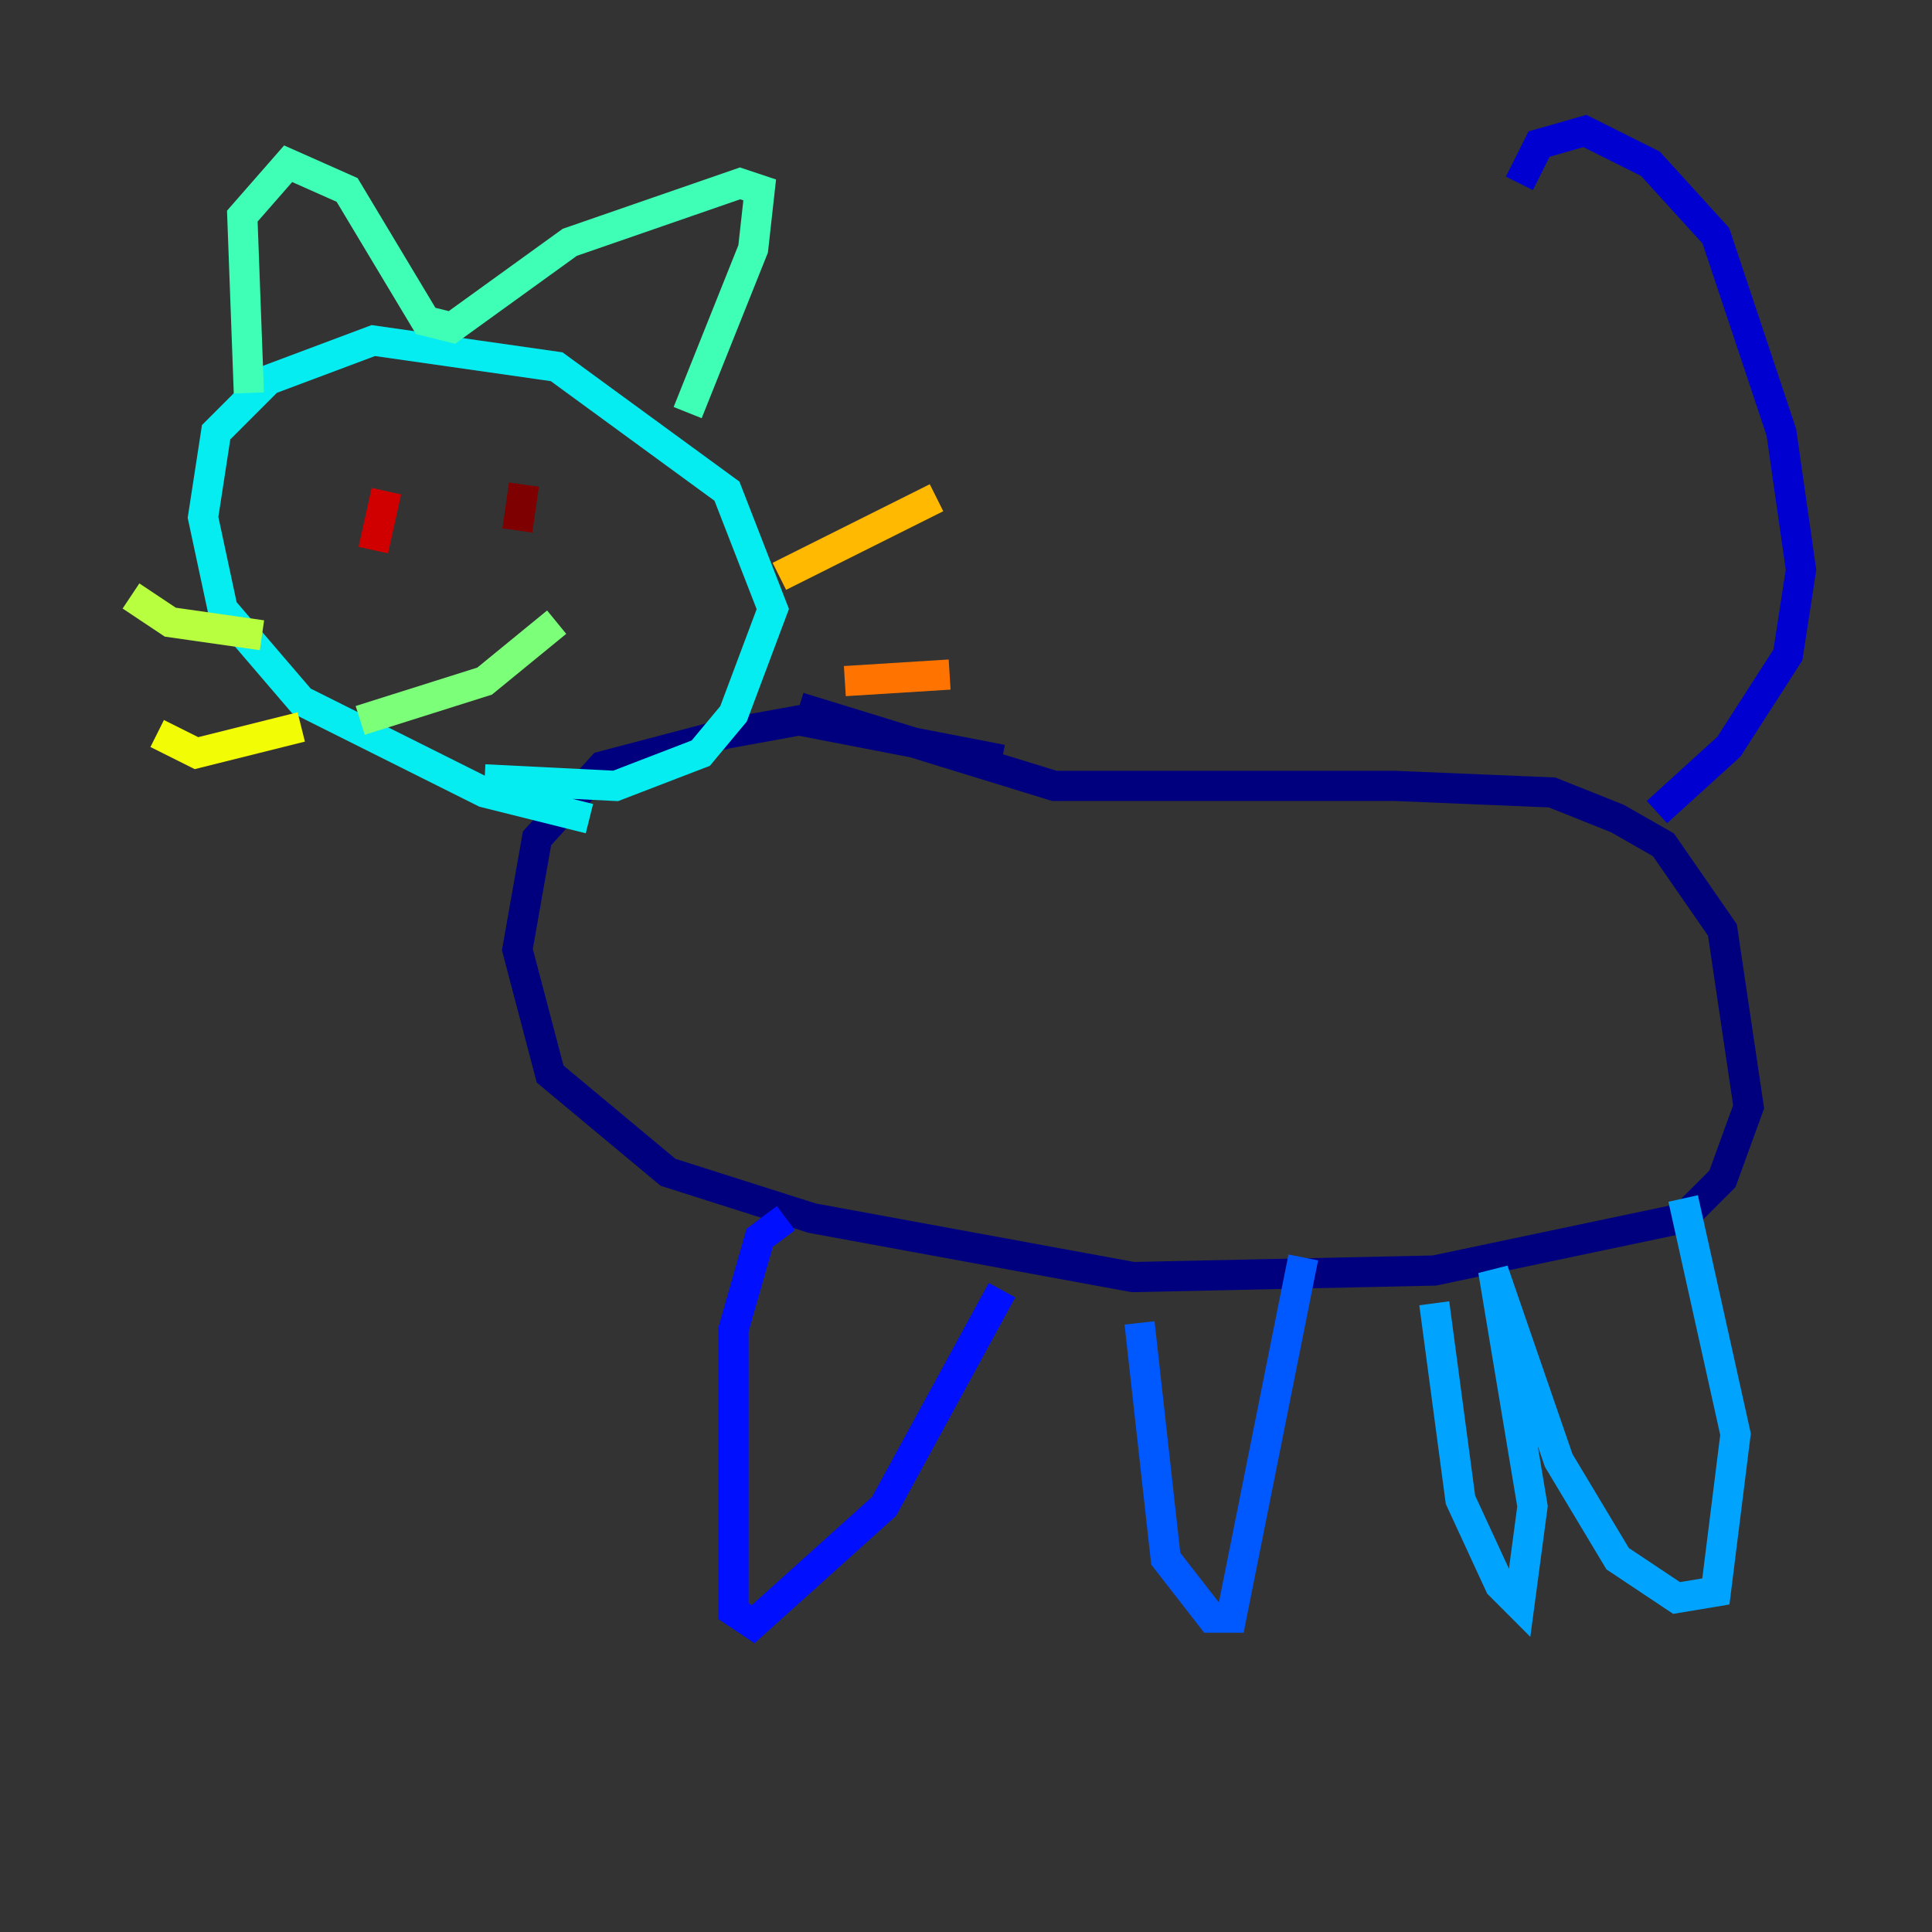 <?xml version="1.0" encoding="utf-8" ?>
<svg baseProfile="tiny" height="128" version="1.2" viewBox="0,0,128,128" width="128" xmlns="http://www.w3.org/2000/svg" xmlns:ev="http://www.w3.org/2001/xml-events" xmlns:xlink="http://www.w3.org/1999/xlink"><rect x="0" y="0" width="128" height="128" fill="#333333" stroke="none"/><defs /><polyline fill="none" points="52.936,46.861 69.858,52.068 92.42,52.068 102.834,52.502 107.173,54.237 110.21,55.973 114.115,61.614 115.851,73.329 114.115,78.102 111.512,80.705 95.024,84.176 75.064,84.61 53.803,80.705 44.258,77.668 36.447,71.159 34.278,62.915 35.58,55.539 39.919,50.766 48.163,48.597 52.936,47.729 66.386,50.332" stroke="#00007f" stroke-width="2" /><polyline fill="none" points="109.776,53.803 114.549,49.464 118.454,43.39 119.322,37.749 118.02,28.637 113.681,15.62 109.342,10.848 105.003,8.678 101.966,9.546 100.664,12.149" stroke="#0000d1" stroke-width="2" /><polyline fill="none" points="52.068,80.705 50.332,82.007 48.597,88.081 48.597,106.739 49.898,107.607 58.576,99.797 66.386,85.478" stroke="#0010ff" stroke-width="2" /><polyline fill="none" points="75.498,87.647 77.234,103.268 80.271,107.173 81.573,107.173 86.346,83.308" stroke="#0058ff" stroke-width="2" /><polyline fill="none" points="95.024,86.346 96.759,99.363 99.363,105.003 100.664,106.305 101.532,99.797 98.929,84.176 103.268,96.759 107.173,103.268 111.078,105.871 113.681,105.437 114.983,95.024 111.512,79.403" stroke="#00a4ff" stroke-width="2" /><polyline fill="none" points="39.051,54.237 32.108,52.502 19.959,46.427 14.752,40.352 13.451,34.278 14.319,28.637 17.79,25.166 24.732,22.563 36.881,24.298 48.163,32.542 51.2,40.352 48.597,47.295 46.427,49.898 40.786,52.068 32.108,51.634" stroke="#05ecf1" stroke-width="2" /><polyline fill="none" points="16.488,26.034 16.054,14.319 19.091,10.848 22.997,12.583 28.203,21.261 29.939,21.695 37.749,16.054 49.031,12.149 50.332,12.583 49.898,16.488 45.559,27.336" stroke="#3fffb7" stroke-width="2" /><polyline fill="none" points="23.864,47.729 32.108,45.125 36.881,41.22" stroke="#7cff79" stroke-width="2" /><polyline fill="none" points="17.356,42.088 11.281,41.22 8.678,39.485" stroke="#b7ff3f" stroke-width="2" /><polyline fill="none" points="19.959,48.163 13.017,49.898 10.414,48.597" stroke="#f1fc05" stroke-width="2" /><polyline fill="none" points="51.634,38.183 62.047,32.976" stroke="#ffb900" stroke-width="2" /><polyline fill="none" points="55.973,45.125 62.915,44.691" stroke="#ff7300" stroke-width="2" /><polyline fill="none" points="23.864,31.241 23.864,31.241" stroke="#ff3000" stroke-width="2" /><polyline fill="none" points="25.6,32.542 24.732,36.447" stroke="#d10000" stroke-width="2" /><polyline fill="none" points="34.712,32.108 34.278,35.146" stroke="#7f0000" stroke-width="2" /></svg>